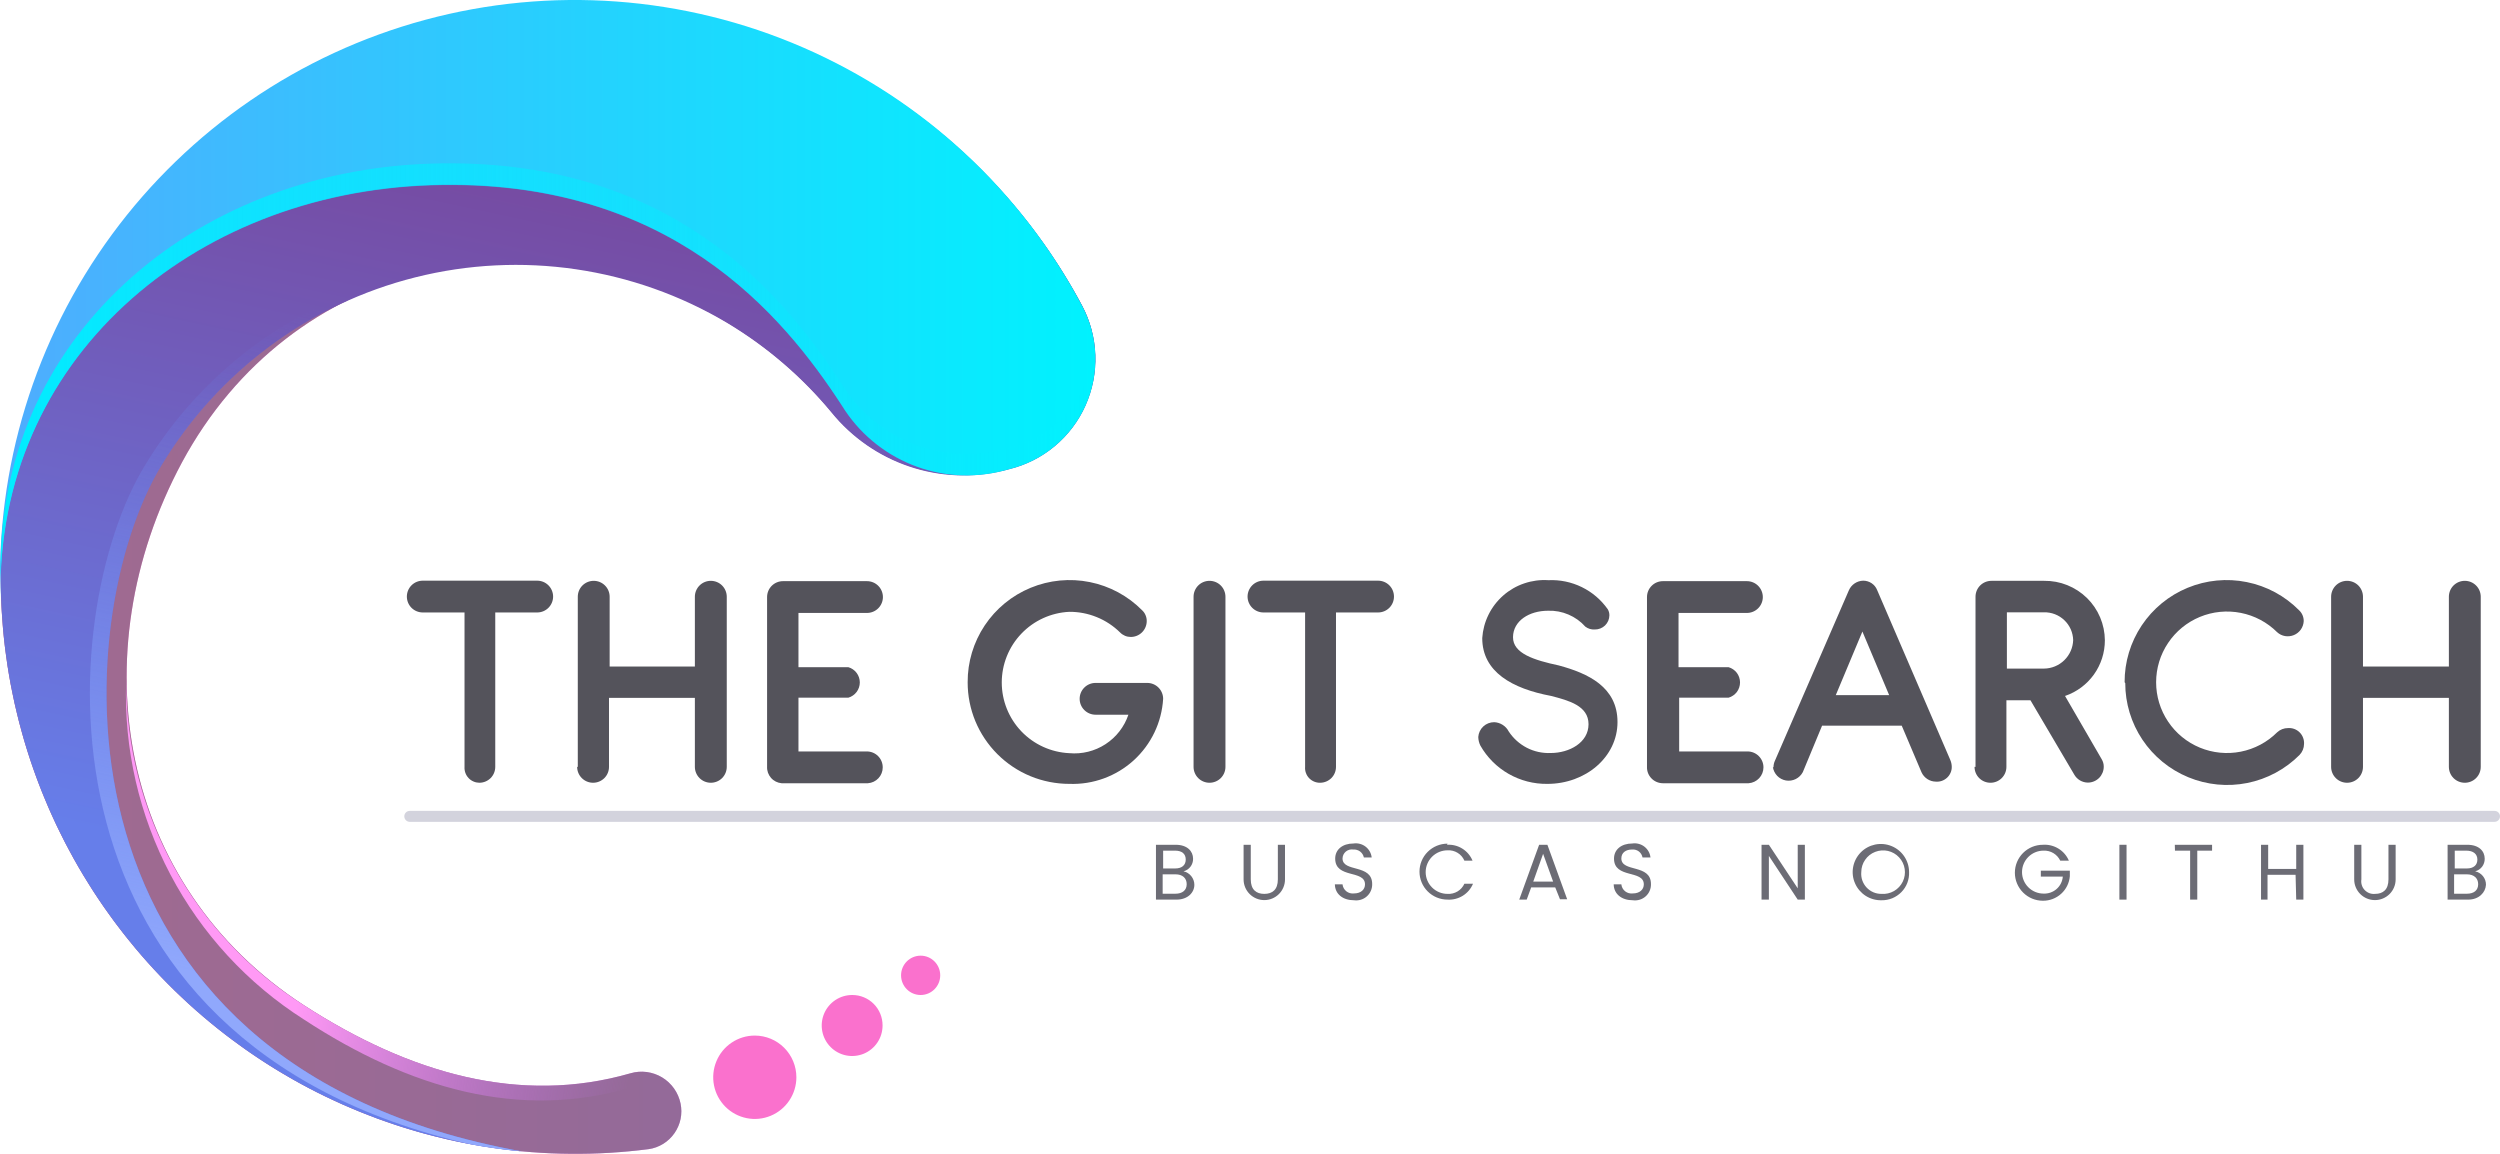 <svg width="78" height="36" viewBox="0 0 78 36" fill="none" xmlns="http://www.w3.org/2000/svg">
<path d="M36.707 28.068H36.066V26.357H36.682C37.04 26.357 37.224 26.555 37.224 26.793C37.226 26.882 37.197 26.97 37.143 27.041C37.089 27.112 37.013 27.163 36.926 27.185C37.022 27.206 37.108 27.26 37.169 27.337C37.23 27.413 37.264 27.509 37.264 27.607C37.264 27.845 37.06 28.068 36.707 28.068ZM36.662 26.54H36.29V27.096H36.667C36.876 27.096 36.995 26.991 36.995 26.818C36.995 26.644 36.881 26.54 36.662 26.54ZM36.662 27.279H36.275V27.884H36.672C36.891 27.884 37.025 27.775 37.025 27.587C37.025 27.398 36.896 27.279 36.677 27.279H36.662Z" fill="#6C6C75"/>
<path d="M38.8 26.357H39.024V27.438C39.024 27.756 39.193 27.889 39.446 27.889C39.7 27.889 39.869 27.756 39.869 27.438V26.357H40.092V27.438C40.092 27.609 40.024 27.773 39.903 27.894C39.782 28.015 39.618 28.083 39.446 28.083C39.275 28.083 39.111 28.015 38.989 27.894C38.868 27.773 38.8 27.609 38.8 27.438V26.357Z" fill="#6C6C75"/>
<path d="M42.245 28.088C41.897 28.088 41.653 27.894 41.648 27.592H41.887C41.891 27.634 41.904 27.675 41.924 27.712C41.945 27.75 41.973 27.782 42.006 27.809C42.039 27.835 42.078 27.854 42.119 27.866C42.16 27.877 42.203 27.88 42.245 27.875C42.459 27.875 42.588 27.755 42.588 27.592C42.588 27.13 41.658 27.423 41.658 26.788C41.658 26.505 41.887 26.317 42.23 26.317C42.296 26.307 42.363 26.311 42.428 26.328C42.493 26.345 42.553 26.374 42.606 26.415C42.659 26.456 42.703 26.507 42.736 26.565C42.769 26.623 42.789 26.687 42.797 26.753H42.553C42.538 26.679 42.495 26.612 42.434 26.566C42.372 26.521 42.296 26.499 42.22 26.505C42.179 26.499 42.138 26.501 42.098 26.512C42.059 26.523 42.022 26.543 41.99 26.569C41.959 26.595 41.933 26.628 41.915 26.665C41.898 26.702 41.888 26.742 41.887 26.783C41.887 27.225 42.812 26.947 42.812 27.582C42.814 27.654 42.8 27.726 42.771 27.792C42.743 27.859 42.7 27.918 42.646 27.966C42.592 28.015 42.528 28.05 42.459 28.071C42.39 28.092 42.316 28.098 42.245 28.088Z" fill="#6C6C75"/>
<path d="M45.148 26.357C45.316 26.346 45.482 26.388 45.625 26.477C45.768 26.566 45.879 26.697 45.943 26.853H45.689C45.646 26.751 45.572 26.666 45.477 26.608C45.383 26.55 45.273 26.523 45.163 26.53C44.982 26.53 44.809 26.602 44.681 26.729C44.553 26.857 44.481 27.03 44.481 27.21C44.481 27.39 44.553 27.563 44.681 27.69C44.809 27.818 44.982 27.889 45.163 27.889C45.272 27.896 45.381 27.869 45.475 27.813C45.57 27.756 45.644 27.672 45.689 27.572H45.958C45.894 27.727 45.783 27.858 45.64 27.947C45.497 28.036 45.33 28.078 45.163 28.068C44.931 28.068 44.708 27.976 44.544 27.812C44.38 27.649 44.288 27.427 44.288 27.195C44.288 26.963 44.38 26.741 44.544 26.578C44.708 26.414 44.931 26.322 45.163 26.322L45.148 26.357Z" fill="#6C6C75"/>
<path d="M48.523 27.686H47.773L47.633 28.068H47.4L48.021 26.357H48.279L48.896 28.058H48.672L48.523 27.686ZM48.145 26.639L47.837 27.507H48.458L48.145 26.639Z" fill="#6C6C75"/>
<path d="M50.944 28.088C50.596 28.088 50.352 27.894 50.347 27.592H50.586C50.59 27.634 50.603 27.675 50.623 27.712C50.644 27.75 50.671 27.782 50.705 27.809C50.738 27.835 50.777 27.854 50.817 27.866C50.859 27.877 50.901 27.88 50.944 27.875C51.157 27.875 51.287 27.755 51.287 27.592C51.287 27.13 50.357 27.423 50.357 26.788C50.357 26.505 50.586 26.317 50.929 26.317C50.995 26.307 51.062 26.311 51.127 26.328C51.192 26.345 51.252 26.374 51.305 26.415C51.358 26.456 51.402 26.507 51.435 26.565C51.468 26.623 51.488 26.687 51.495 26.753H51.247C51.233 26.678 51.192 26.611 51.132 26.565C51.071 26.519 50.995 26.498 50.919 26.505C50.73 26.505 50.586 26.6 50.586 26.783C50.586 27.225 51.51 26.947 51.51 27.582C51.512 27.654 51.499 27.726 51.47 27.792C51.442 27.859 51.399 27.918 51.345 27.966C51.291 28.015 51.227 28.05 51.158 28.071C51.088 28.092 51.015 28.098 50.944 28.088Z" fill="#6C6C75"/>
<path d="M56.312 26.357V28.068H56.089L55.189 26.704V28.068H54.96V26.357H55.189L56.089 27.716V26.357H56.312Z" fill="#6C6C75"/>
<path d="M58.703 28.088C58.528 28.092 58.356 28.044 58.209 27.95C58.062 27.855 57.946 27.72 57.877 27.56C57.806 27.4 57.786 27.223 57.818 27.051C57.85 26.879 57.932 26.721 58.054 26.596C58.176 26.471 58.333 26.386 58.504 26.35C58.675 26.315 58.853 26.331 59.015 26.397C59.177 26.463 59.316 26.575 59.413 26.72C59.511 26.865 59.563 27.035 59.563 27.21C59.568 27.325 59.549 27.439 59.508 27.547C59.467 27.654 59.404 27.752 59.323 27.834C59.242 27.916 59.146 27.981 59.04 28.025C58.933 28.069 58.818 28.09 58.703 28.088ZM58.703 27.889C58.839 27.899 58.975 27.868 59.094 27.8C59.213 27.731 59.307 27.629 59.367 27.506C59.426 27.383 59.447 27.245 59.426 27.11C59.406 26.975 59.345 26.85 59.252 26.75C59.159 26.649 59.038 26.58 58.905 26.549C58.772 26.519 58.633 26.529 58.505 26.579C58.377 26.628 58.268 26.715 58.191 26.828C58.114 26.94 58.072 27.073 58.072 27.21C58.064 27.297 58.075 27.384 58.103 27.467C58.132 27.549 58.177 27.625 58.236 27.689C58.296 27.753 58.368 27.804 58.449 27.839C58.529 27.873 58.616 27.89 58.703 27.889Z" fill="#6C6C75"/>
<path d="M64.549 26.853H64.28C64.234 26.755 64.159 26.674 64.067 26.618C63.974 26.562 63.866 26.535 63.758 26.54C63.58 26.54 63.409 26.611 63.284 26.736C63.158 26.862 63.087 27.032 63.087 27.21C63.087 27.387 63.158 27.558 63.284 27.683C63.409 27.809 63.58 27.88 63.758 27.88C63.908 27.886 64.055 27.835 64.167 27.736C64.279 27.637 64.348 27.498 64.36 27.349H63.674V27.165H64.579V27.339C64.561 27.548 64.465 27.744 64.309 27.885C64.153 28.027 63.949 28.105 63.738 28.103C63.506 28.103 63.284 28.011 63.12 27.847C62.956 27.683 62.864 27.461 62.864 27.23C62.864 26.998 62.956 26.776 63.12 26.612C63.284 26.449 63.506 26.357 63.738 26.357C63.908 26.345 64.077 26.387 64.223 26.476C64.368 26.564 64.482 26.696 64.549 26.853Z" fill="#6C6C75"/>
<path d="M66.125 26.357H66.348V28.068H66.125V26.357Z" fill="#6C6C75"/>
<path d="M67.854 26.357H69.017V26.54H68.555V28.068H68.332V26.54H67.859L67.854 26.357Z" fill="#6C6C75"/>
<path d="M71.622 27.294H70.747V28.068H70.544V26.357H70.767V27.111H71.642V26.357H71.866V28.068H71.642L71.622 27.294Z" fill="#6C6C75"/>
<path d="M73.451 26.357H73.675V27.438C73.666 27.497 73.67 27.558 73.688 27.615C73.705 27.673 73.736 27.725 73.778 27.769C73.819 27.812 73.87 27.846 73.926 27.867C73.982 27.888 74.043 27.895 74.103 27.889C74.351 27.889 74.52 27.756 74.52 27.438V26.357H74.744V27.438C74.744 27.609 74.676 27.773 74.555 27.894C74.433 28.015 74.269 28.083 74.098 28.083C73.926 28.083 73.762 28.015 73.64 27.894C73.519 27.773 73.451 27.609 73.451 27.438V26.357Z" fill="#6C6C75"/>
<path d="M77.006 28.068H76.365V26.357H76.981C77.344 26.357 77.523 26.555 77.523 26.793C77.524 26.882 77.496 26.97 77.442 27.041C77.388 27.112 77.311 27.163 77.225 27.185C77.321 27.206 77.407 27.259 77.469 27.336C77.53 27.413 77.564 27.508 77.562 27.607C77.548 27.845 77.344 28.068 77.006 28.068ZM76.961 26.54H76.588V27.096H76.966C77.175 27.096 77.294 26.991 77.294 26.818C77.294 26.644 77.165 26.54 76.946 26.54H76.961ZM76.961 27.279H76.568V27.884H76.966C77.19 27.884 77.319 27.775 77.319 27.587C77.319 27.398 77.185 27.279 76.966 27.279H76.961Z" fill="#6C6C75"/>
<path d="M77.831 25.3H12.783C12.738 25.3 12.695 25.318 12.664 25.349C12.632 25.381 12.614 25.424 12.614 25.469C12.614 25.514 12.632 25.557 12.663 25.59C12.695 25.622 12.738 25.641 12.783 25.642H77.831C77.876 25.641 77.919 25.622 77.951 25.59C77.983 25.557 78 25.514 78 25.469C78 25.424 77.982 25.381 77.95 25.349C77.919 25.318 77.876 25.3 77.831 25.3Z" fill="#D3D3DD"/>
<path d="M14.493 23.926V19.109H13.191C13.059 19.109 12.932 19.057 12.839 18.964C12.746 18.871 12.694 18.745 12.694 18.613C12.694 18.482 12.746 18.355 12.839 18.262C12.932 18.169 13.059 18.117 13.191 18.117H16.76C16.892 18.117 17.018 18.169 17.111 18.262C17.204 18.355 17.257 18.482 17.257 18.613C17.257 18.745 17.204 18.871 17.111 18.964C17.018 19.057 16.892 19.109 16.76 19.109H15.452V23.926C15.452 24.058 15.4 24.184 15.307 24.277C15.213 24.37 15.087 24.422 14.955 24.422C14.892 24.421 14.829 24.408 14.771 24.382C14.713 24.357 14.66 24.32 14.617 24.273C14.574 24.227 14.54 24.172 14.519 24.112C14.498 24.053 14.489 23.989 14.493 23.926Z" fill="#54535B"/>
<path d="M18.027 23.926V18.618C18.027 18.487 18.079 18.36 18.172 18.267C18.266 18.174 18.392 18.122 18.524 18.122C18.656 18.122 18.782 18.174 18.875 18.267C18.969 18.36 19.021 18.487 19.021 18.618V20.796H21.68V18.618C21.68 18.487 21.733 18.36 21.826 18.267C21.919 18.174 22.046 18.122 22.177 18.122C22.309 18.122 22.436 18.174 22.529 18.267C22.622 18.36 22.675 18.487 22.675 18.618V23.926C22.675 24.058 22.622 24.184 22.529 24.277C22.436 24.37 22.309 24.422 22.177 24.422C22.046 24.422 21.919 24.37 21.826 24.277C21.733 24.184 21.68 24.058 21.68 23.926V21.773H19.001V23.926C19.001 24.058 18.949 24.184 18.856 24.277C18.762 24.37 18.636 24.422 18.504 24.422C18.372 24.422 18.246 24.37 18.153 24.277C18.059 24.184 18.007 24.058 18.007 23.926H18.027Z" fill="#54535B"/>
<path d="M23.933 23.921V18.628C23.933 18.497 23.985 18.37 24.078 18.277C24.172 18.184 24.298 18.132 24.43 18.132H27.049C27.181 18.132 27.308 18.184 27.401 18.277C27.494 18.37 27.547 18.497 27.547 18.628C27.547 18.76 27.494 18.886 27.401 18.979C27.308 19.072 27.181 19.124 27.049 19.124H24.912V20.816H26.468C26.571 20.846 26.662 20.908 26.726 20.994C26.791 21.08 26.826 21.185 26.826 21.292C26.826 21.399 26.791 21.504 26.726 21.59C26.662 21.675 26.571 21.738 26.468 21.768H24.912V23.445H27.044C27.176 23.445 27.303 23.497 27.396 23.59C27.489 23.683 27.541 23.809 27.541 23.941C27.542 24.067 27.494 24.188 27.408 24.28C27.323 24.372 27.205 24.428 27.079 24.437H24.385C24.258 24.425 24.139 24.366 24.055 24.269C23.971 24.173 23.927 24.049 23.933 23.921Z" fill="#54535B"/>
<path d="M30.191 21.287C30.188 20.656 30.373 20.039 30.723 19.514C31.073 18.989 31.572 18.58 32.156 18.339C32.74 18.098 33.382 18.036 34.002 18.161C34.621 18.285 35.189 18.591 35.634 19.04C35.68 19.083 35.717 19.135 35.741 19.193C35.766 19.252 35.779 19.314 35.778 19.377C35.778 19.509 35.725 19.635 35.632 19.728C35.539 19.821 35.413 19.873 35.281 19.873C35.219 19.873 35.157 19.861 35.1 19.837C35.043 19.813 34.991 19.778 34.948 19.734C34.739 19.528 34.492 19.364 34.219 19.254C33.947 19.143 33.656 19.087 33.362 19.089C32.794 19.116 32.258 19.36 31.866 19.771C31.474 20.181 31.255 20.727 31.255 21.294C31.255 21.862 31.474 22.407 31.866 22.818C32.258 23.228 32.794 23.472 33.362 23.499C33.76 23.535 34.158 23.436 34.492 23.218C34.827 23 35.078 22.677 35.206 22.299H34.182C34.05 22.299 33.924 22.247 33.831 22.154C33.737 22.061 33.685 21.934 33.685 21.803C33.685 21.671 33.737 21.545 33.831 21.452C33.924 21.359 34.05 21.307 34.182 21.307H35.793C35.925 21.307 36.051 21.359 36.144 21.452C36.237 21.545 36.29 21.671 36.29 21.803C36.246 22.538 35.916 23.228 35.37 23.724C34.824 24.22 34.105 24.483 33.367 24.457C32.95 24.457 32.536 24.376 32.151 24.217C31.765 24.058 31.415 23.824 31.12 23.53C30.825 23.235 30.591 22.886 30.431 22.501C30.272 22.116 30.19 21.703 30.191 21.287Z" fill="#54535B"/>
<path d="M37.239 23.926V18.618C37.239 18.487 37.292 18.36 37.385 18.267C37.478 18.174 37.605 18.122 37.736 18.122C37.868 18.122 37.995 18.174 38.088 18.267C38.181 18.36 38.234 18.487 38.234 18.618V23.926C38.234 24.058 38.181 24.184 38.088 24.277C37.995 24.37 37.868 24.422 37.736 24.422C37.605 24.422 37.478 24.37 37.385 24.277C37.292 24.184 37.239 24.058 37.239 23.926Z" fill="#54535B"/>
<path d="M40.719 23.926V19.109H39.421C39.289 19.109 39.163 19.057 39.07 18.964C38.977 18.871 38.924 18.745 38.924 18.613C38.924 18.482 38.977 18.355 39.07 18.262C39.163 18.169 39.289 18.117 39.421 18.117H42.995C43.127 18.117 43.254 18.169 43.347 18.262C43.44 18.355 43.492 18.482 43.492 18.613C43.492 18.745 43.44 18.871 43.347 18.964C43.254 19.057 43.127 19.109 42.995 19.109H41.683V23.926C41.683 24.058 41.631 24.184 41.538 24.277C41.444 24.37 41.318 24.422 41.186 24.422C41.122 24.423 41.058 24.41 40.999 24.385C40.94 24.36 40.887 24.323 40.843 24.277C40.799 24.23 40.765 24.175 40.744 24.114C40.722 24.054 40.714 23.99 40.719 23.926Z" fill="#54535B"/>
<path d="M46.187 23.261C46.146 23.178 46.124 23.086 46.122 22.993C46.131 22.868 46.187 22.75 46.279 22.665C46.372 22.579 46.493 22.532 46.619 22.532C46.713 22.536 46.804 22.565 46.884 22.616C46.963 22.666 47.028 22.736 47.071 22.82C47.213 23.036 47.408 23.212 47.638 23.331C47.868 23.449 48.125 23.505 48.384 23.494C48.96 23.494 49.562 23.172 49.562 22.596C49.562 22.021 48.95 21.857 48.394 21.713C47.181 21.485 46.246 20.965 46.246 19.908C46.263 19.654 46.329 19.406 46.442 19.178C46.554 18.95 46.711 18.746 46.903 18.578C47.094 18.41 47.317 18.282 47.558 18.201C47.8 18.119 48.055 18.085 48.309 18.102C48.67 18.085 49.029 18.159 49.353 18.318C49.678 18.477 49.956 18.715 50.163 19.01C50.197 19.067 50.213 19.132 50.213 19.199C50.212 19.258 50.2 19.316 50.177 19.37C50.153 19.424 50.119 19.474 50.077 19.515C50.034 19.556 49.984 19.588 49.929 19.609C49.874 19.631 49.815 19.641 49.756 19.64C49.65 19.647 49.546 19.615 49.462 19.551C49.317 19.388 49.137 19.259 48.936 19.174C48.735 19.088 48.518 19.047 48.299 19.055C47.713 19.055 47.211 19.367 47.206 19.878C47.201 20.389 47.867 20.597 48.632 20.761C49.552 21.009 50.466 21.436 50.466 22.527C50.466 23.618 49.472 24.457 48.279 24.457C47.855 24.463 47.437 24.355 47.069 24.145C46.701 23.935 46.396 23.629 46.187 23.261Z" fill="#54535B"/>
<path d="M51.386 23.921V18.628C51.386 18.497 51.438 18.37 51.532 18.277C51.624 18.184 51.751 18.132 51.883 18.132H54.503C54.634 18.132 54.761 18.184 54.854 18.277C54.947 18.37 55 18.497 55 18.628C55 18.76 54.947 18.886 54.854 18.979C54.761 19.072 54.634 19.124 54.503 19.124H52.37V20.816H53.931C54.034 20.846 54.125 20.908 54.19 20.994C54.254 21.08 54.289 21.185 54.289 21.292C54.289 21.399 54.254 21.504 54.19 21.59C54.125 21.675 54.034 21.738 53.931 21.768H52.39V23.445H54.523C54.654 23.445 54.781 23.497 54.874 23.59C54.967 23.683 55.02 23.809 55.02 23.941C55.02 24.067 54.972 24.188 54.886 24.28C54.8 24.372 54.683 24.428 54.557 24.437H51.878C51.811 24.436 51.746 24.422 51.685 24.396C51.623 24.369 51.568 24.331 51.523 24.283C51.476 24.235 51.441 24.178 51.417 24.116C51.394 24.054 51.383 23.987 51.386 23.921Z" fill="#54535B"/>
<path d="M55.333 23.946C55.332 23.869 55.349 23.792 55.383 23.723L57.684 18.42C57.722 18.332 57.784 18.256 57.863 18.203C57.943 18.149 58.036 18.119 58.132 18.117C58.226 18.117 58.318 18.145 58.397 18.198C58.475 18.251 58.535 18.327 58.569 18.415L60.846 23.703C60.877 23.773 60.894 23.849 60.895 23.926C60.896 23.99 60.883 24.052 60.857 24.111C60.832 24.169 60.795 24.222 60.748 24.265C60.701 24.308 60.646 24.342 60.586 24.363C60.526 24.384 60.462 24.392 60.398 24.387C60.304 24.386 60.211 24.358 60.132 24.306C60.053 24.254 59.99 24.181 59.951 24.095L59.334 22.641H56.849L56.248 24.09C56.199 24.183 56.122 24.259 56.027 24.306C55.932 24.353 55.825 24.369 55.72 24.351C55.616 24.332 55.52 24.281 55.447 24.205C55.374 24.128 55.327 24.031 55.313 23.926L55.333 23.946ZM58.942 21.689L58.107 19.704L57.276 21.689H58.942Z" fill="#54535B"/>
<path d="M61.636 23.926V18.618C61.636 18.487 61.688 18.36 61.781 18.267C61.874 18.174 62.001 18.122 62.133 18.122H63.778C64.025 18.119 64.27 18.164 64.498 18.256C64.727 18.348 64.936 18.484 65.112 18.656C65.288 18.829 65.428 19.034 65.524 19.261C65.62 19.488 65.67 19.731 65.672 19.977C65.672 20.36 65.553 20.733 65.33 21.045C65.107 21.356 64.792 21.59 64.429 21.714L65.573 23.688C65.615 23.758 65.638 23.839 65.637 23.921C65.637 24.052 65.584 24.179 65.492 24.272C65.398 24.365 65.272 24.417 65.14 24.417C65.054 24.416 64.97 24.392 64.896 24.349C64.822 24.305 64.76 24.243 64.718 24.169L63.35 21.848H62.6V23.926C62.6 24.058 62.547 24.184 62.454 24.277C62.361 24.37 62.235 24.422 62.103 24.422C61.971 24.422 61.844 24.37 61.751 24.277C61.658 24.184 61.606 24.058 61.606 23.926H61.636ZM63.773 20.86C64.01 20.858 64.237 20.764 64.406 20.599C64.576 20.433 64.675 20.209 64.683 19.972C64.68 19.855 64.654 19.74 64.607 19.633C64.559 19.526 64.491 19.429 64.406 19.349C64.321 19.268 64.221 19.205 64.112 19.163C64.002 19.121 63.885 19.101 63.768 19.104H62.615V20.86H63.773Z" fill="#54535B"/>
<path d="M66.288 21.287C66.285 20.656 66.471 20.039 66.821 19.514C67.171 18.989 67.669 18.58 68.254 18.339C68.838 18.098 69.48 18.036 70.099 18.161C70.719 18.285 71.287 18.591 71.731 19.04C71.777 19.083 71.814 19.135 71.839 19.193C71.864 19.252 71.876 19.314 71.876 19.377C71.872 19.471 71.841 19.562 71.787 19.64C71.733 19.717 71.658 19.778 71.571 19.814C71.484 19.85 71.388 19.861 71.295 19.846C71.202 19.83 71.115 19.788 71.046 19.724C70.736 19.416 70.342 19.206 69.913 19.122C69.484 19.037 69.039 19.081 68.635 19.248C68.232 19.415 67.886 19.698 67.644 20.061C67.4 20.424 67.271 20.851 67.271 21.287C67.271 21.723 67.4 22.15 67.644 22.513C67.886 22.876 68.232 23.159 68.635 23.326C69.039 23.493 69.484 23.537 69.913 23.452C70.342 23.367 70.736 23.158 71.046 22.849C71.138 22.763 71.261 22.715 71.388 22.716C71.455 22.711 71.521 22.721 71.583 22.744C71.646 22.768 71.703 22.804 71.749 22.851C71.797 22.898 71.833 22.954 71.856 23.017C71.88 23.079 71.89 23.145 71.886 23.212C71.885 23.339 71.835 23.462 71.746 23.554C71.302 24 70.734 24.305 70.117 24.429C69.499 24.553 68.857 24.491 68.275 24.25C67.692 24.01 67.194 23.602 66.844 23.079C66.494 22.556 66.307 21.941 66.308 21.312L66.288 21.287Z" fill="#54535B"/>
<path d="M72.731 23.926V18.618C72.731 18.487 72.784 18.36 72.877 18.267C72.97 18.174 73.097 18.122 73.228 18.122C73.36 18.122 73.487 18.174 73.58 18.267C73.673 18.36 73.725 18.487 73.725 18.618V20.796H76.405V18.618C76.405 18.487 76.457 18.36 76.55 18.267C76.644 18.174 76.77 18.122 76.902 18.122C77.034 18.122 77.16 18.174 77.253 18.267C77.347 18.36 77.399 18.487 77.399 18.618V23.926C77.399 24.058 77.347 24.184 77.253 24.277C77.16 24.37 77.034 24.422 76.902 24.422C76.77 24.422 76.644 24.37 76.55 24.277C76.457 24.184 76.405 24.058 76.405 23.926V21.773H73.725V23.926C73.725 24.058 73.673 24.184 73.58 24.277C73.487 24.37 73.36 24.422 73.228 24.422C73.097 24.422 72.97 24.37 72.877 24.277C72.784 24.184 72.731 24.058 72.731 23.926Z" fill="#54535B"/>
<path d="M19.673 33.486C16.223 34.483 12.768 33.486 9.488 31.367C3.726 27.629 2.469 20.402 5.68 14.421C9.065 8.146 16.616 6.391 22.695 10.065C23.928 10.804 25.027 11.748 25.946 12.856C26.579 13.635 27.419 14.219 28.369 14.54C29.319 14.861 30.34 14.906 31.314 14.67L31.483 14.625C32.005 14.497 32.49 14.252 32.902 13.908C33.314 13.564 33.643 13.13 33.862 12.639C34.082 12.148 34.187 11.613 34.169 11.076C34.151 10.538 34.011 10.011 33.76 9.536C32.217 6.646 29.916 4.235 27.105 2.562C24.294 0.889 21.08 0.018 17.811 0.044C14.542 0.07 11.343 0.991 8.558 2.709C5.774 4.426 3.511 6.874 2.014 9.788C0.517 12.702 -0.157 15.971 0.065 19.241C0.286 22.512 1.396 25.659 3.272 28.343C5.149 31.027 7.722 33.145 10.712 34.469C13.703 35.792 16.997 36.271 20.239 35.853C20.4 35.83 20.554 35.773 20.692 35.688C20.831 35.602 20.95 35.489 21.043 35.355C21.136 35.222 21.201 35.071 21.234 34.911C21.267 34.752 21.266 34.587 21.233 34.428C21.198 34.26 21.129 34.101 21.03 33.961C20.931 33.822 20.805 33.704 20.658 33.615C20.512 33.527 20.348 33.47 20.179 33.447C20.009 33.425 19.837 33.438 19.673 33.486Z" fill="url(#paint0_linear)"/>
<path style="mix-blend-mode:multiply" opacity="0.6" d="M19.673 33.486C16.223 34.483 12.768 33.486 9.488 31.367C3.726 27.629 2.469 20.402 5.68 14.421C9.065 8.146 16.616 6.391 22.695 10.065C23.928 10.804 25.027 11.748 25.946 12.856C26.579 13.635 27.419 14.219 28.369 14.54C29.319 14.861 30.34 14.906 31.314 14.67L31.483 14.625C32.005 14.497 32.49 14.252 32.902 13.908C33.314 13.564 33.643 13.13 33.862 12.639C34.082 12.148 34.187 11.613 34.169 11.076C34.151 10.538 34.011 10.011 33.76 9.536C32.217 6.646 29.916 4.235 27.105 2.562C24.294 0.889 21.08 0.018 17.811 0.044C14.542 0.07 11.343 0.991 8.558 2.709C5.774 4.426 3.511 6.874 2.014 9.788C0.517 12.702 -0.157 15.971 0.065 19.241C0.286 22.512 1.396 25.659 3.272 28.343C5.149 31.027 7.722 33.145 10.712 34.469C13.703 35.792 16.997 36.271 20.239 35.853C20.4 35.83 20.554 35.773 20.692 35.688C20.831 35.602 20.95 35.489 21.043 35.355C21.136 35.222 21.201 35.071 21.234 34.911C21.267 34.752 21.266 34.587 21.233 34.428C21.198 34.26 21.129 34.101 21.03 33.961C20.931 33.822 20.805 33.704 20.658 33.615C20.512 33.527 20.348 33.47 20.179 33.447C20.009 33.425 19.837 33.438 19.673 33.486Z" fill="url(#paint1_linear)"/>
<path d="M5.038 14.52C6.802 11.595 9.647 9.486 12.954 8.654C16.261 7.822 19.762 8.335 22.695 10.079C23.928 10.819 25.027 11.762 25.945 12.871C26.578 13.65 27.418 14.234 28.368 14.555C29.318 14.876 30.34 14.921 31.314 14.685L31.483 14.64C32.006 14.513 32.493 14.267 32.907 13.922C33.321 13.577 33.651 13.141 33.87 12.648C34.09 12.155 34.194 11.619 34.175 11.079C34.156 10.54 34.014 10.012 33.76 9.536C32.296 6.796 30.148 4.482 27.527 2.822C24.905 1.162 21.899 0.212 18.802 0.065C15.706 -0.082 12.623 0.579 9.857 1.982C7.091 3.386 4.735 5.485 3.019 8.075C1.303 10.665 0.287 13.656 0.068 16.757C-0.15 19.858 0.437 22.963 1.773 25.769C3.109 28.574 5.147 30.985 7.689 32.764C10.231 34.544 13.19 35.632 16.277 35.923C1.196 33.202 2.165 19.241 5.038 14.52Z" fill="url(#paint2_linear)"/>
<path style="mix-blend-mode:multiply" opacity="0.6" d="M5.038 14.52C6.802 11.595 9.647 9.486 12.954 8.654C16.261 7.822 19.762 8.335 22.695 10.079C23.928 10.819 25.027 11.762 25.945 12.871C26.578 13.65 27.418 14.234 28.368 14.555C29.318 14.876 30.34 14.921 31.314 14.685L31.483 14.64C32.006 14.513 32.493 14.267 32.907 13.922C33.321 13.577 33.651 13.141 33.87 12.648C34.09 12.155 34.194 11.619 34.175 11.079C34.156 10.54 34.014 10.012 33.76 9.536C32.296 6.796 30.148 4.482 27.527 2.822C24.905 1.162 21.899 0.212 18.802 0.065C15.706 -0.082 12.623 0.579 9.857 1.982C7.091 3.386 4.735 5.485 3.019 8.075C1.303 10.665 0.287 13.656 0.068 16.757C-0.15 19.858 0.437 22.963 1.773 25.769C3.109 28.574 5.147 30.985 7.689 32.764C10.231 34.544 13.19 35.632 16.277 35.923C1.196 33.202 2.165 19.241 5.038 14.52Z" fill="url(#paint3_linear)"/>
<path d="M13.439 5.773C20.895 5.529 24.434 9.835 26.269 12.656C26.783 13.491 27.551 14.138 28.459 14.503C29.367 14.868 30.367 14.932 31.314 14.685L31.483 14.64C32.006 14.513 32.494 14.268 32.907 13.922C33.321 13.577 33.651 13.141 33.871 12.649C34.09 12.156 34.195 11.619 34.176 11.079C34.156 10.54 34.014 10.012 33.76 9.536C31.854 5.943 28.788 3.105 25.065 1.485C21.341 -0.135 17.18 -0.44 13.261 0.62C9.342 1.68 5.898 4.042 3.491 7.319C1.085 10.597 -0.141 14.596 0.013 18.663C-0.131 11.231 5.968 6.017 13.439 5.773Z" fill="url(#paint4_linear)"/>
<path d="M31.483 13.977L31.314 14.017C30.367 14.264 29.367 14.2 28.459 13.835C27.551 13.47 26.783 12.823 26.269 11.989C24.434 9.173 20.905 4.866 13.439 5.105C5.973 5.345 -0.131 10.588 0.018 17.995C0.018 17.89 0.018 17.78 0.018 17.676C0.018 18.005 0.018 18.334 0.018 18.673C-0.126 11.241 5.983 6.027 13.439 5.783C20.895 5.539 24.434 9.835 26.269 12.656C26.783 13.491 27.551 14.138 28.459 14.503C29.367 14.868 30.367 14.932 31.314 14.685L31.483 14.64C32.301 14.435 33.019 13.943 33.506 13.252C33.993 12.562 34.217 11.719 34.138 10.877C34.07 11.606 33.778 12.296 33.303 12.851C32.827 13.406 32.191 13.8 31.483 13.977Z" fill="url(#paint5_linear)"/>
<path d="M24.847 33.611C24.847 33.868 24.771 34.119 24.628 34.333C24.486 34.547 24.283 34.714 24.046 34.812C23.809 34.911 23.548 34.937 23.296 34.886C23.045 34.836 22.814 34.712 22.632 34.53C22.451 34.348 22.327 34.117 22.277 33.864C22.227 33.612 22.253 33.35 22.351 33.113C22.449 32.875 22.615 32.672 22.829 32.529C23.042 32.386 23.293 32.31 23.549 32.31C23.894 32.31 24.224 32.447 24.467 32.691C24.71 32.935 24.847 33.266 24.847 33.611Z" fill="url(#paint6_linear)"/>
<path d="M19.672 33.486C16.223 34.483 12.768 33.486 9.487 31.368C7.789 30.29 6.389 28.8 5.419 27.036C4.448 25.271 3.938 23.29 3.935 21.274C3.865 23.363 4.341 25.434 5.315 27.283C6.288 29.131 7.727 30.692 9.487 31.811C12.768 33.959 16.223 34.956 19.672 33.929C19.838 33.88 20.013 33.865 20.185 33.886C20.357 33.908 20.522 33.965 20.671 34.054C20.82 34.143 20.948 34.262 21.048 34.404C21.148 34.545 21.218 34.706 21.253 34.877C21.283 34.725 21.283 34.569 21.253 34.418C21.217 34.249 21.147 34.089 21.046 33.949C20.945 33.808 20.816 33.691 20.667 33.603C20.519 33.515 20.354 33.459 20.182 33.439C20.011 33.419 19.837 33.435 19.672 33.486Z" fill="url(#paint7_linear)"/>
<path d="M27.536 31.996C27.536 32.184 27.481 32.368 27.376 32.525C27.271 32.682 27.123 32.804 26.949 32.876C26.775 32.947 26.584 32.966 26.4 32.929C26.216 32.892 26.046 32.801 25.914 32.667C25.781 32.533 25.691 32.363 25.655 32.178C25.619 31.993 25.639 31.802 25.711 31.628C25.784 31.454 25.906 31.306 26.063 31.202C26.22 31.098 26.404 31.043 26.592 31.044C26.716 31.044 26.84 31.068 26.954 31.116C27.069 31.164 27.174 31.234 27.262 31.323C27.349 31.411 27.419 31.516 27.466 31.632C27.513 31.747 27.537 31.871 27.536 31.996Z" fill="url(#paint8_linear)"/>
<path d="M28.724 31.044C29.062 31.044 29.335 30.769 29.335 30.43C29.335 30.092 29.062 29.817 28.724 29.817C28.386 29.817 28.113 30.092 28.113 30.43C28.113 30.769 28.386 31.044 28.724 31.044Z" fill="url(#paint9_linear)"/>
<path d="M5.038 14.521C6.173 12.648 7.759 11.092 9.651 9.996C11.543 8.901 13.68 8.3 15.865 8.25C13.592 8.209 11.349 8.767 9.358 9.867C7.368 10.967 5.7 12.572 4.521 14.521C1.713 19.126 0.724 32.539 14.712 35.709C15.209 35.804 15.755 35.878 16.277 35.923C1.196 33.202 2.165 19.241 5.038 14.521Z" fill="url(#paint10_linear)"/>
<defs>
<linearGradient id="paint0_linear" x1="-0.002" y1="18.034" x2="34.158" y2="18.034" gradientUnits="userSpaceOnUse">
<stop stop-color="#FA71CD"/>
<stop offset="1" stop-color="#C471F5"/>
</linearGradient>
<linearGradient id="paint1_linear" x1="1276.12" y1="914.424" x2="1302.62" y2="2292.23" gradientUnits="userSpaceOnUse">
<stop offset="0.11" stop-color="#666666"/>
<stop offset="0.29" stop-color="#7C7C7C" stop-opacity="0.85"/>
<stop offset="0.63" stop-color="#B7B7B7" stop-opacity="0.47"/>
<stop offset="1" stop-color="white" stop-opacity="0"/>
</linearGradient>
<linearGradient id="paint2_linear" x1="18.703" y1="6.237" x2="13.966" y2="28.287" gradientUnits="userSpaceOnUse">
<stop stop-color="#764BA2"/>
<stop offset="1" stop-color="#667EEA"/>
</linearGradient>
<linearGradient id="paint3_linear" x1="1910.58" y1="932.87" x2="663.23" y2="1464.32" gradientUnits="userSpaceOnUse">
<stop offset="0.11" stop-color="#666666"/>
<stop offset="0.29" stop-color="#7C7C7C" stop-opacity="0.85"/>
<stop offset="0.63" stop-color="#B7B7B7" stop-opacity="0.47"/>
<stop offset="1" stop-color="white" stop-opacity="0"/>
</linearGradient>
<linearGradient id="paint4_linear" x1="-0.002" y1="9.362" x2="34.153" y2="9.362" gradientUnits="userSpaceOnUse">
<stop stop-color="#4FACFE"/>
<stop offset="1" stop-color="#00F2FE"/>
</linearGradient>
<linearGradient id="paint5_linear" x1="0.003" y1="11.879" x2="34.152" y2="11.879" gradientUnits="userSpaceOnUse">
<stop stop-color="#00EDFF"/>
<stop offset="1" stop-color="#00F2FE" stop-opacity="0"/>
</linearGradient>
<linearGradient id="paint6_linear" x1="154.637" y1="200.802" x2="151.194" y2="216.409" gradientUnits="userSpaceOnUse">
<stop stop-color="#FA71CD"/>
<stop offset="1" stop-color="#C471F5"/>
</linearGradient>
<linearGradient id="paint7_linear" x1="9.78" y1="27.759" x2="20.399" y2="29.355" gradientUnits="userSpaceOnUse">
<stop stop-color="#FF99F5"/>
<stop offset="0.99" stop-color="#C471F5" stop-opacity="0"/>
</linearGradient>
<linearGradient id="paint8_linear" x1="133.55" y1="149.225" x2="132.538" y2="157.012" gradientUnits="userSpaceOnUse">
<stop stop-color="#FA71CD"/>
<stop offset="1" stop-color="#C471F5"/>
</linearGradient>
<linearGradient id="paint9_linear" x1="102.802" y1="103.177" x2="102.151" y2="106.487" gradientUnits="userSpaceOnUse">
<stop stop-color="#FA71CD"/>
<stop offset="1" stop-color="#C471F5"/>
</linearGradient>
<linearGradient id="paint10_linear" x1="8.806" y1="30.989" x2="13.593" y2="10.454" gradientUnits="userSpaceOnUse">
<stop stop-color="#90A8FC"/>
<stop offset="1" stop-color="#667EEA" stop-opacity="0"/>
</linearGradient>
</defs>
</svg>
